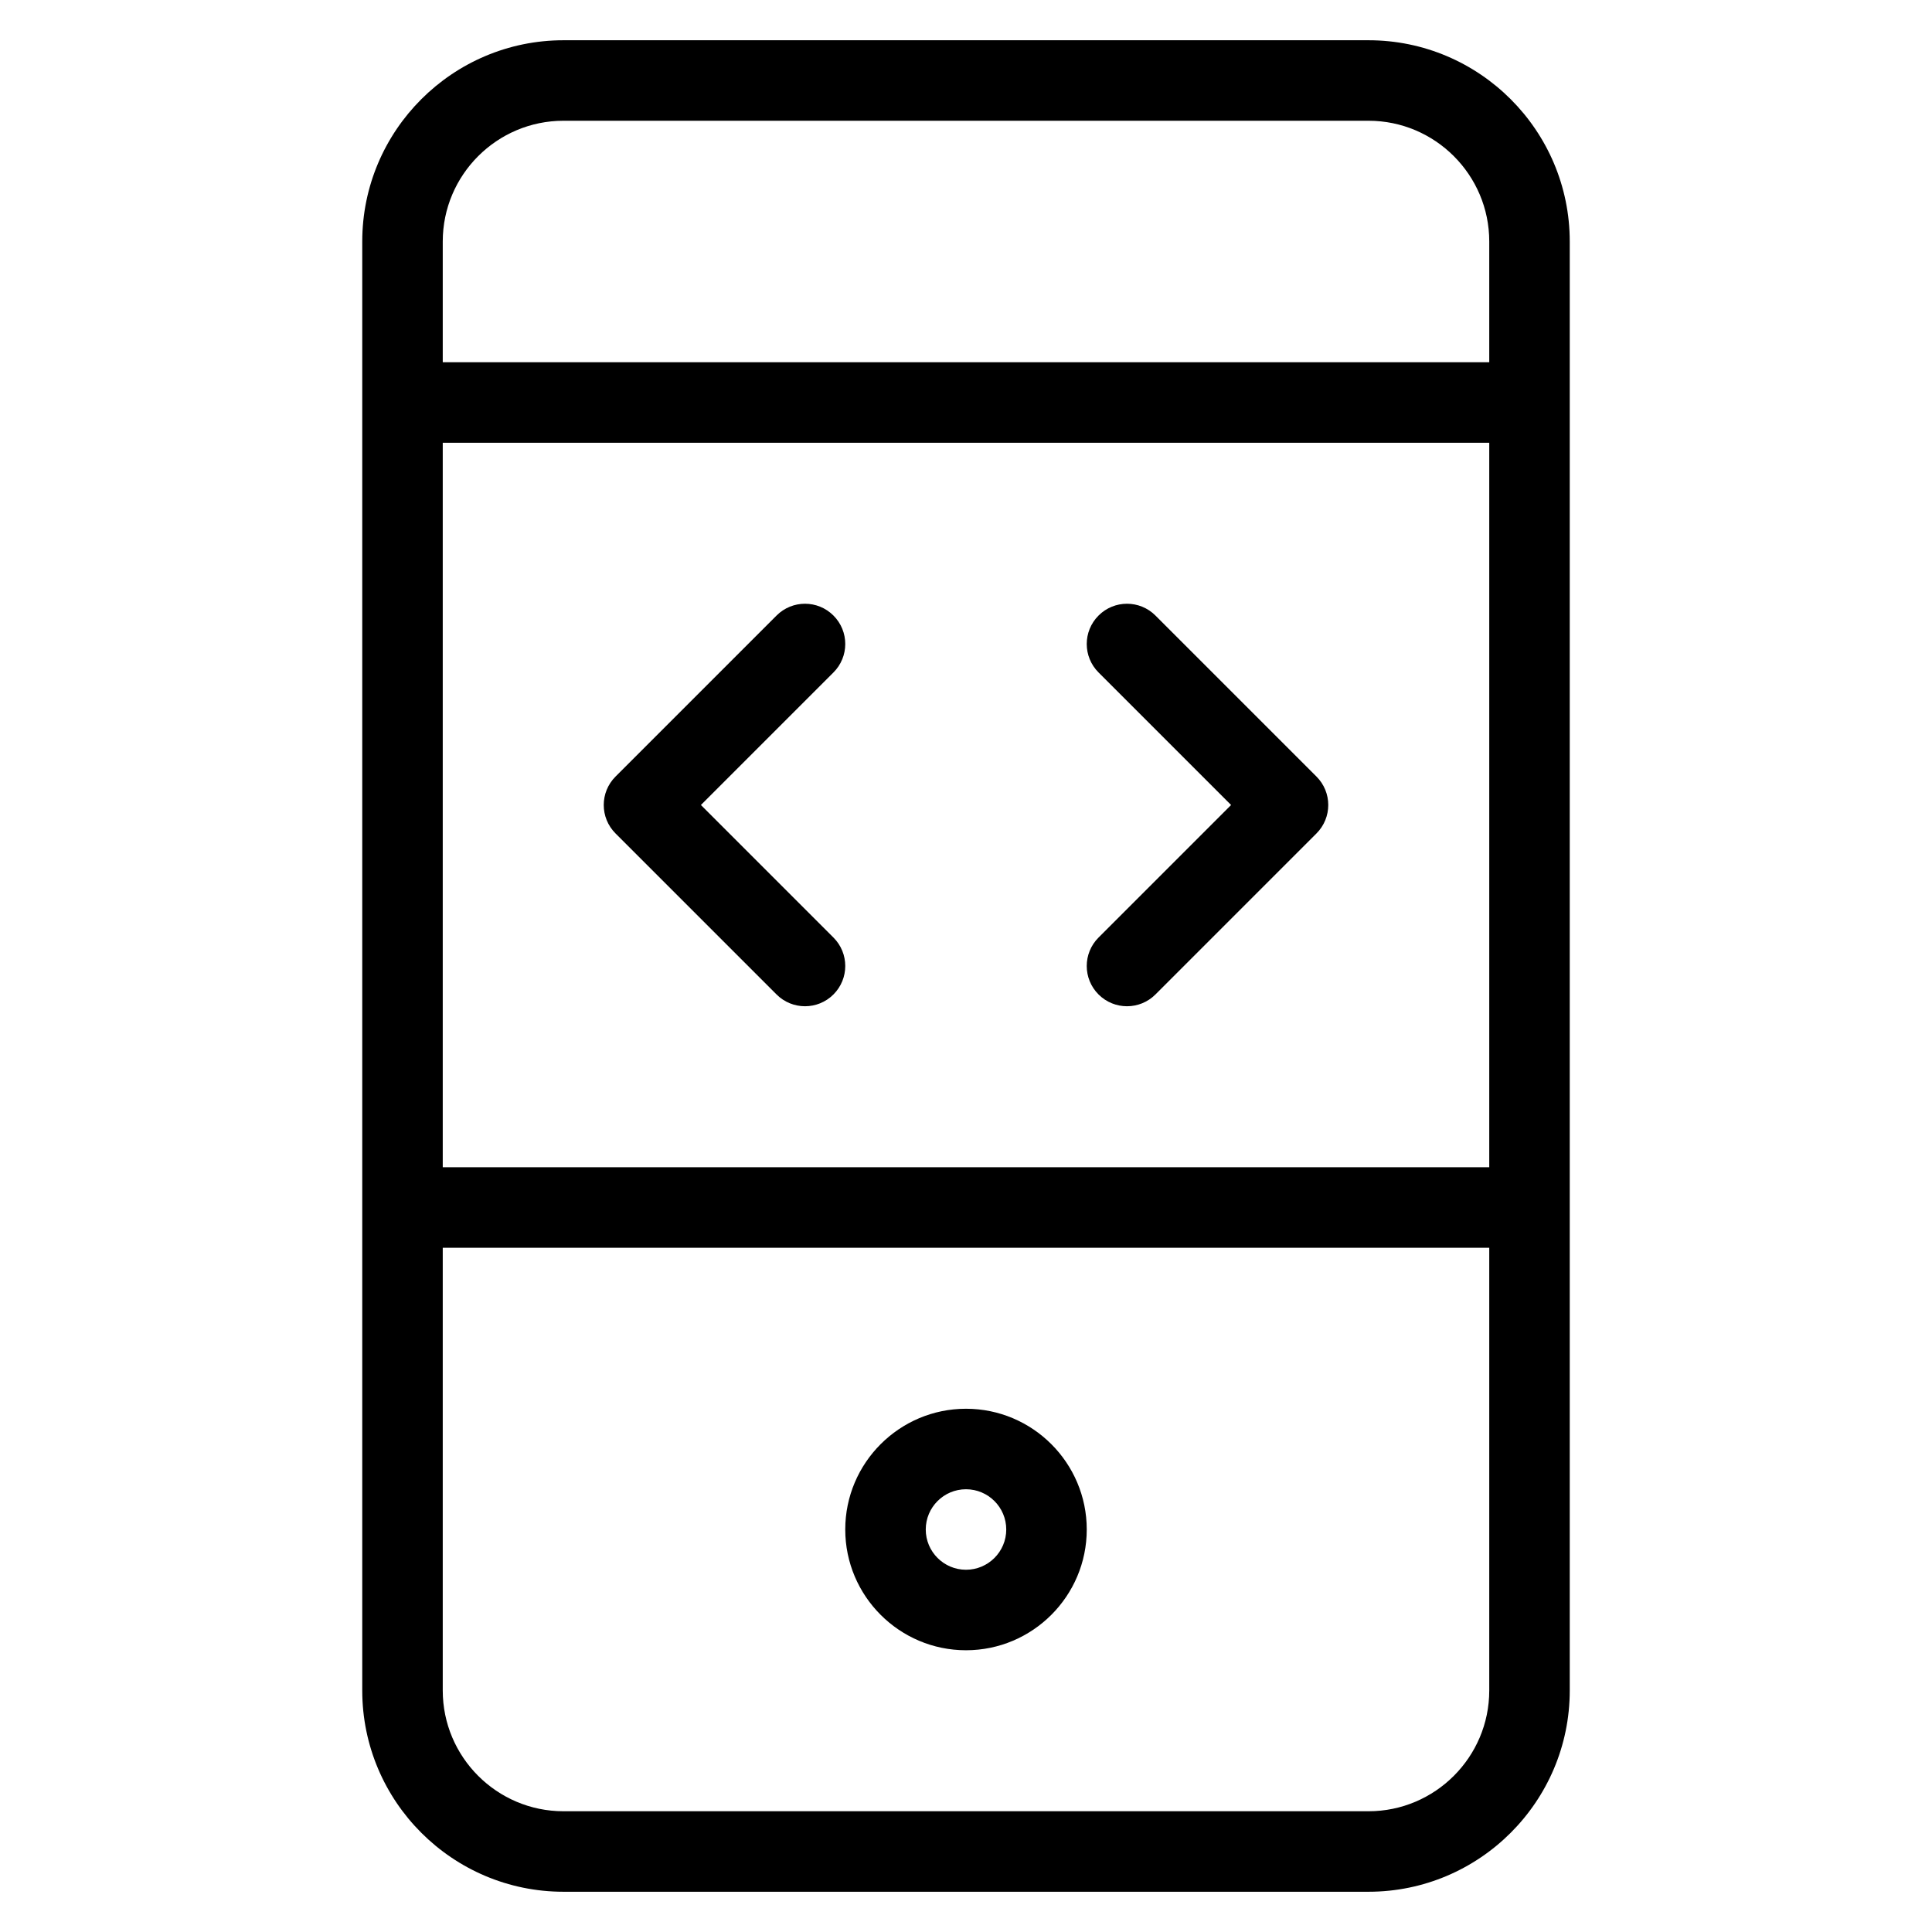 <?xml version="1.0" encoding="utf-8"?>
<!-- Generator: Adobe Illustrator 19.2.1, SVG Export Plug-In . SVG Version: 6.00 Build 0)  -->
<!DOCTYPE svg PUBLIC "-//W3C//DTD SVG 1.1//EN" "http://www.w3.org/Graphics/SVG/1.1/DTD/svg11.dtd">
<svg version="1.1" id="Layer_1" xmlns="http://www.w3.org/2000/svg" xmlns:xlink="http://www.w3.org/1999/xlink" x="0px" y="0px"
	 width="48px" height="48px" viewBox="0 0 48 48" enable-background="new 0 0 48 48" xml:space="preserve">
<path d="M20.707,15.293c-0.391-0.391-1.023-0.391-1.414,0l-4,4c-0.391,0.391-0.391,1.023,0,1.414l4,4C19.488,24.902,19.744,25,20,25
	s0.512-0.098,0.707-0.293c0.391-0.391,0.391-1.023,0-1.414L17.414,20l3.293-3.293C21.098,16.316,21.098,15.684,20.707,15.293z"/>
<path d="M32.707,19.293l-4-4c-0.391-0.391-1.023-0.391-1.414,0s-0.391,1.023,0,1.414L30.586,20l-3.293,3.293
	c-0.391,0.391-0.391,1.023,0,1.414C27.488,24.902,27.744,25,28,25s0.512-0.098,0.707-0.293l4-4
	C33.098,20.316,33.098,19.684,32.707,19.293z"/>
<path d="M24,35c-1.654,0-3,1.346-3,3s1.346,3,3,3s3-1.346,3-3S25.654,35,24,35z M24,39c-0.551,0-1-0.448-1-1s0.449-1,1-1
	s1,0.448,1,1S24.551,39,24,39z"/>
<path d="M34,1H14c-2.757,0-5,2.243-5,5v36c0,2.757,2.243,5,5,5h20c2.757,0,5-2.243,5-5V6C39,3.243,36.757,1,34,1z M11,11h26v18H11
	V11z M14,3h20c1.654,0,3,1.346,3,3v3H11V6C11,4.346,12.346,3,14,3z M34,45H14c-1.654,0-3-1.346-3-3V31h26v11
	C37,43.654,35.654,45,34,45z"/>
</svg>

